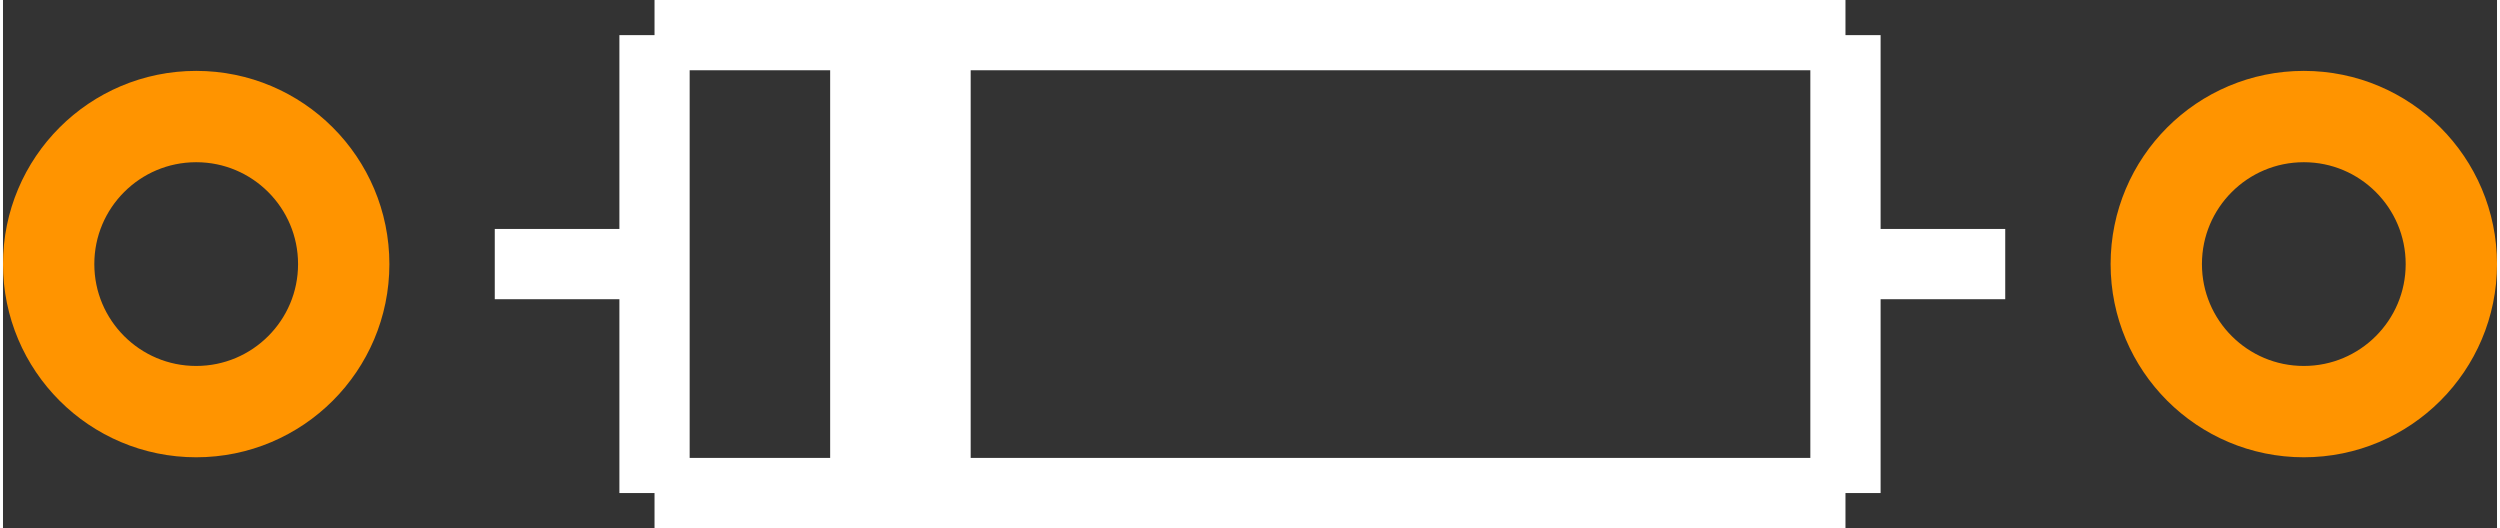 <?xml version="1.0" encoding="UTF-8" standalone="no"?> <svg xmlns:svg="http://www.w3.org/2000/svg" xmlns="http://www.w3.org/2000/svg" version="1.2" baseProfile="tiny" x="0in" y="0in" width="0.355in" height="0.075in" viewBox="0 0 35500 7518" ><rect x="0" y="0" width="35500" height="7518" fill="#333333" stroke="none"/><title>DO-35.fp</title><desc>Geda footprint file 'DO-35.fp' converted by Fritzing</desc><g id="copper0">
 <circle fill="none" cx="2750" cy="3759" connectorname="" stroke="#ff9400" r="2100" id="connector0pin" stroke-width="1300"/>
 <circle fill="none" cx="32750" cy="3759" connectorname="" stroke="#ff9400" r="2100" id="connector1pin" stroke-width="1300"/>
</g>
<g id="silkscreen">
 <line fill="none" stroke="white" y1="7018" x1="9274" y2="500" stroke-width="1000" x2="9274"/>
 <line fill="none" stroke="white" y1="3759" x1="9274" y2="3759" stroke-width="1000" x2="7000"/>
 <line fill="none" stroke="white" y1="500" x1="9274" y2="500" stroke-width="1000" x2="26226"/>
 <line fill="none" stroke="white" y1="7018" x1="26226" y2="500" stroke-width="1000" x2="26226"/>
 <line fill="none" stroke="white" y1="3759" x1="26226" y2="3759" stroke-width="1000" x2="28500"/>
 <line fill="none" stroke="white" y1="7018" x1="9274" y2="7018" stroke-width="1000" x2="26226"/>
 <line fill="none" stroke="white" y1="7018" x1="12274" y2="500" stroke-width="1000" x2="12274"/>
 <line fill="none" stroke="white" y1="7018" x1="12774" y2="500" stroke-width="1000" x2="12774"/>
 <line fill="none" stroke="white" y1="7018" x1="13274" y2="500" stroke-width="1000" x2="13274"/>
</g>
</svg>